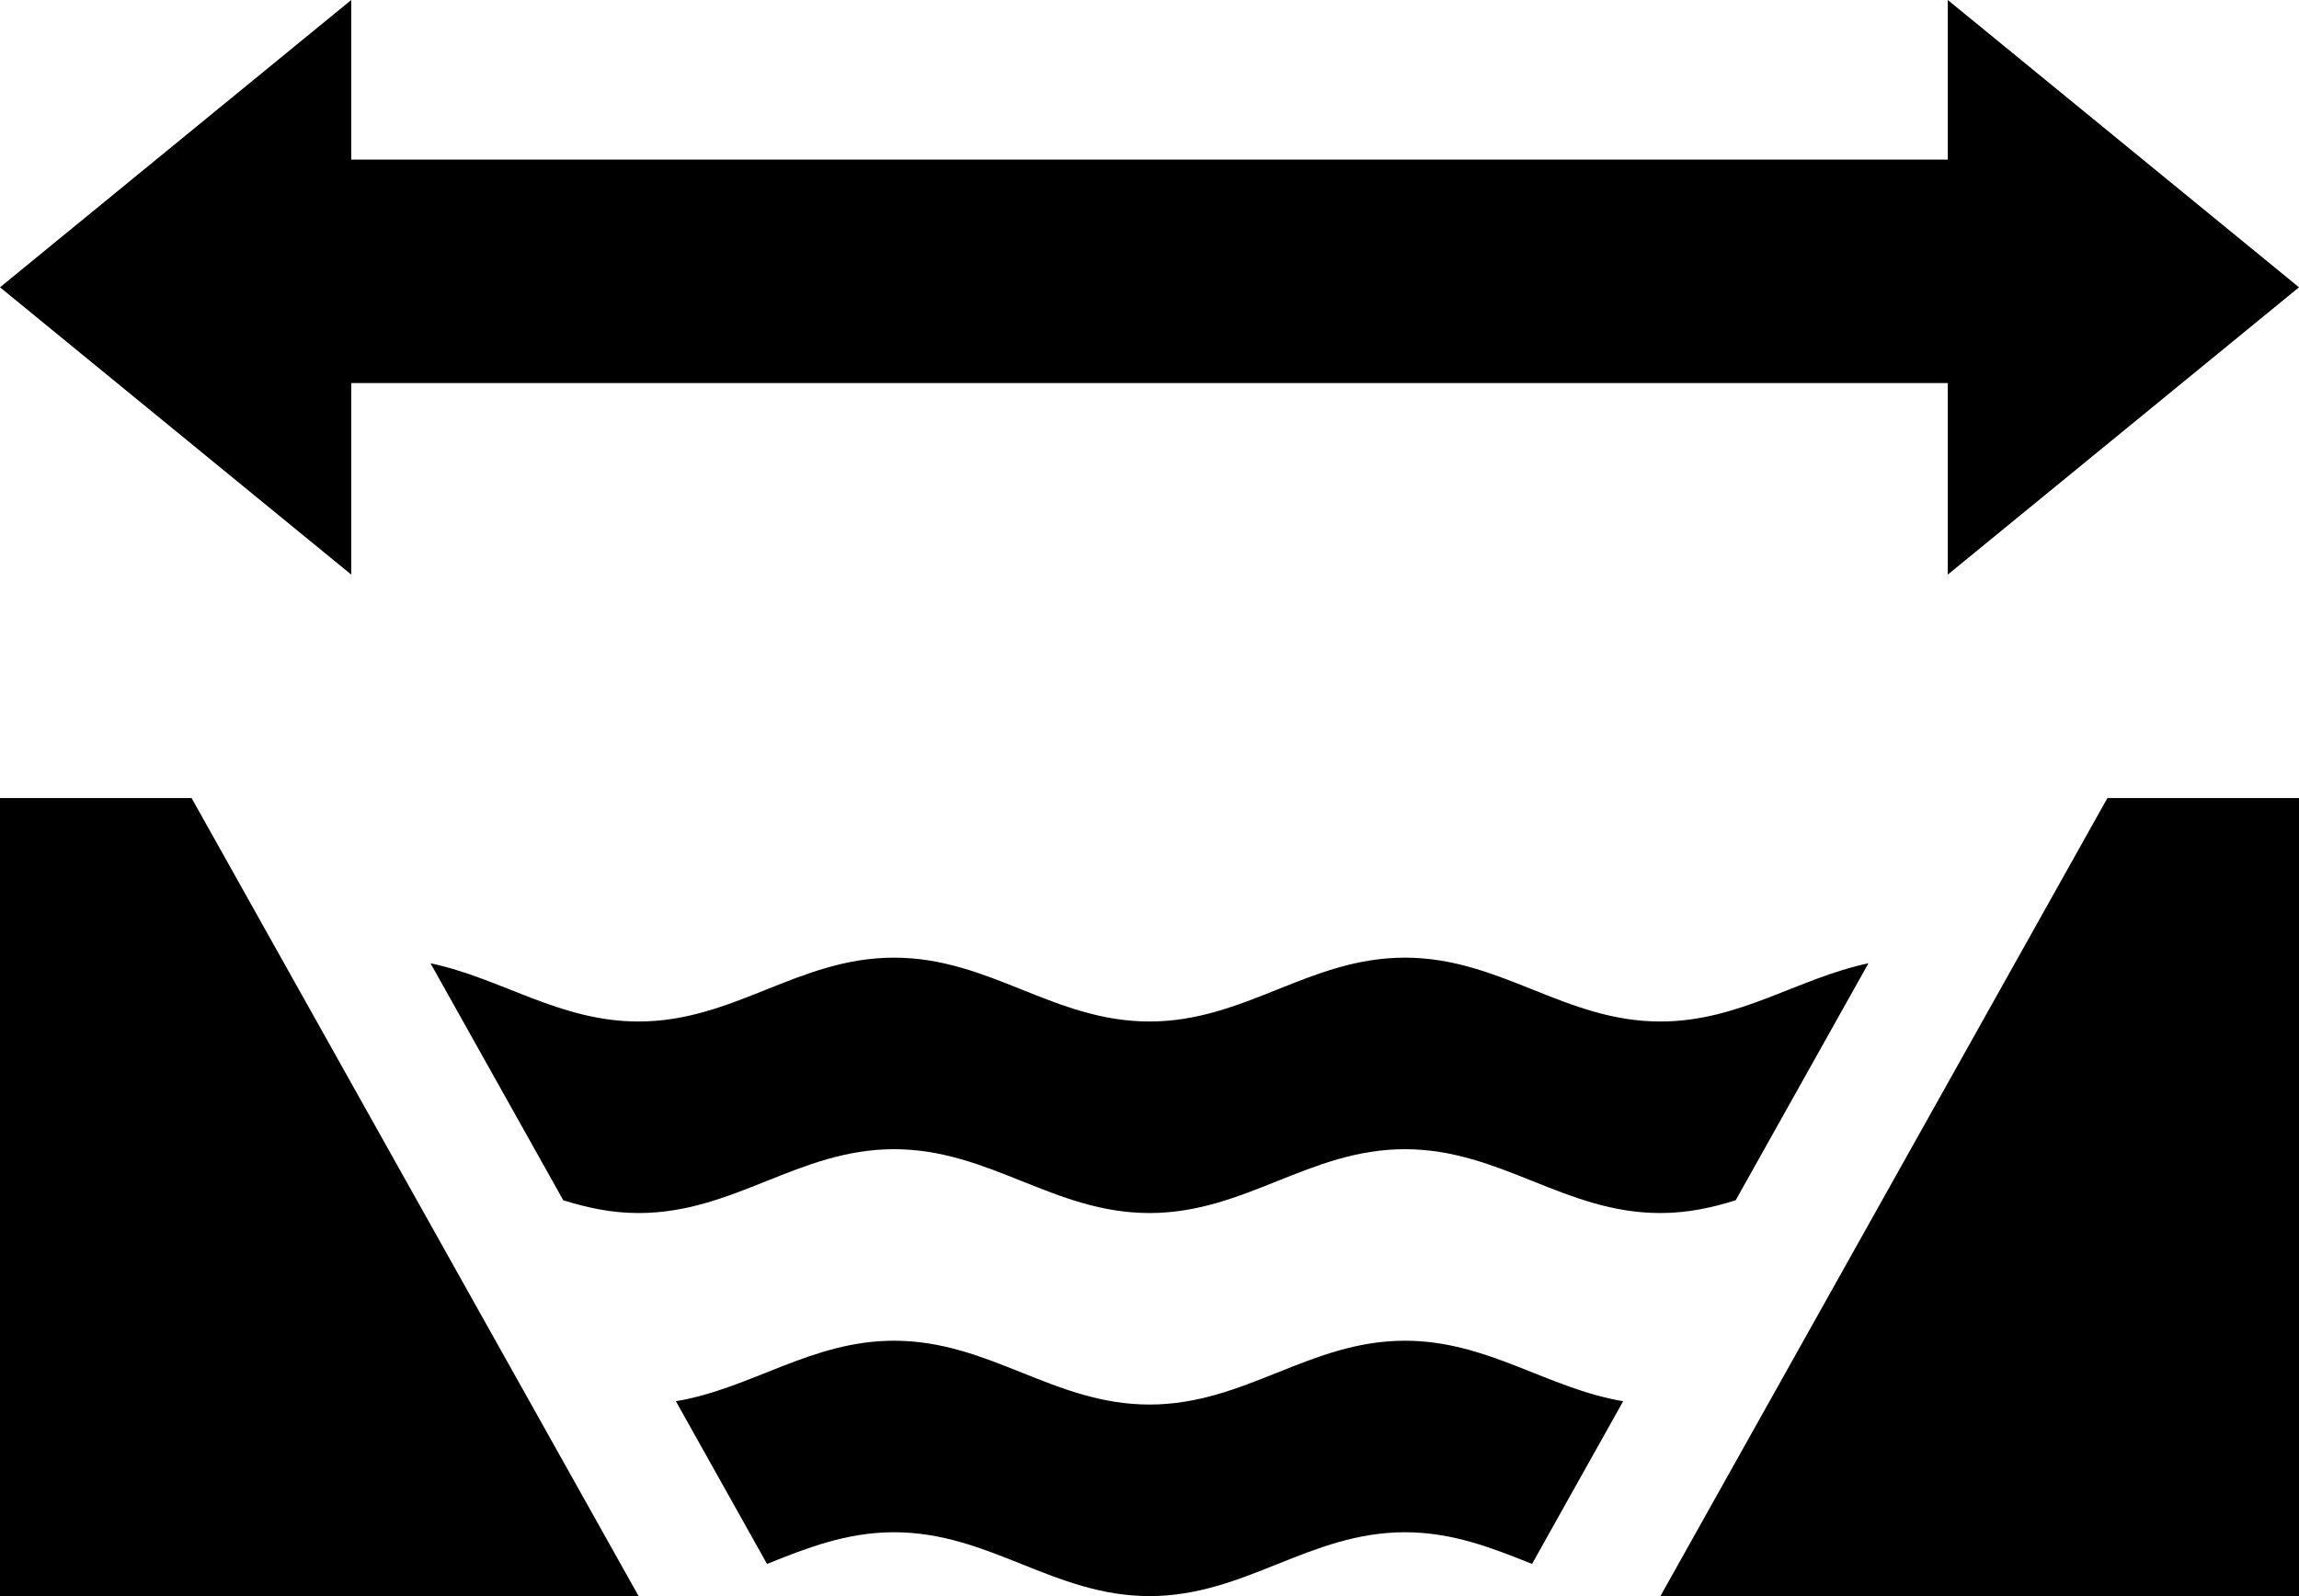 <svg xmlns="http://www.w3.org/2000/svg" xmlns:xlink="http://www.w3.org/1999/xlink" version="1.1" x="0px" y="0px" viewBox="0 0 100 69.445" enable-background="new 0 0 100 69.445" xml:space="preserve"><polygon points="0,34.722 0,69.445 27.778,69.445 8.333,34.722 "></polygon><polygon points="72.223,69.445 100,69.445 100,34.722 91.667,34.722 "></polygon><path d="M70.603,60.966c-3.321-0.563-5.889-2.633-9.491-2.633c-4.167,0-6.944,2.777-11.111,2.777c-4.167,0-6.944-2.777-11.111-2.777  c-3.602,0-6.17,2.069-9.491,2.633l3.228,5.764l0.736,1.314c1.727-0.69,3.455-1.378,5.527-1.378c4.167,0,6.945,2.778,11.111,2.778  c4.167,0,6.944-2.778,11.111-2.778c2.072,0,3.8,0.688,5.528,1.378l0.735-1.314L70.603,60.966z"></path><path d="M27.778,52.778c4.167,0,6.944-2.778,11.111-2.778c4.167,0,6.945,2.778,11.111,2.778c4.167,0,6.944-2.778,11.111-2.778  c4.166,0,6.944,2.778,11.111,2.778c1.185,0,2.252-0.234,3.276-0.557l5.775-10.311c-3.11,0.661-5.612,2.534-9.052,2.534  c-4.167,0-6.945-2.778-11.111-2.778c-4.167,0-6.944,2.778-11.111,2.778c-4.167,0-6.944-2.778-11.111-2.778  c-4.167,0-6.944,2.778-11.111,2.778c-3.44,0-5.942-1.873-9.052-2.534L24.5,52.221C25.525,52.543,26.592,52.778,27.778,52.778z"></path><polygon points="100,12.5 84.723,0 84.723,6.944 15.278,6.944 15.278,0 0,12.5 15.278,25 15.278,16.667 84.723,16.667 84.723,25 "></polygon></svg>